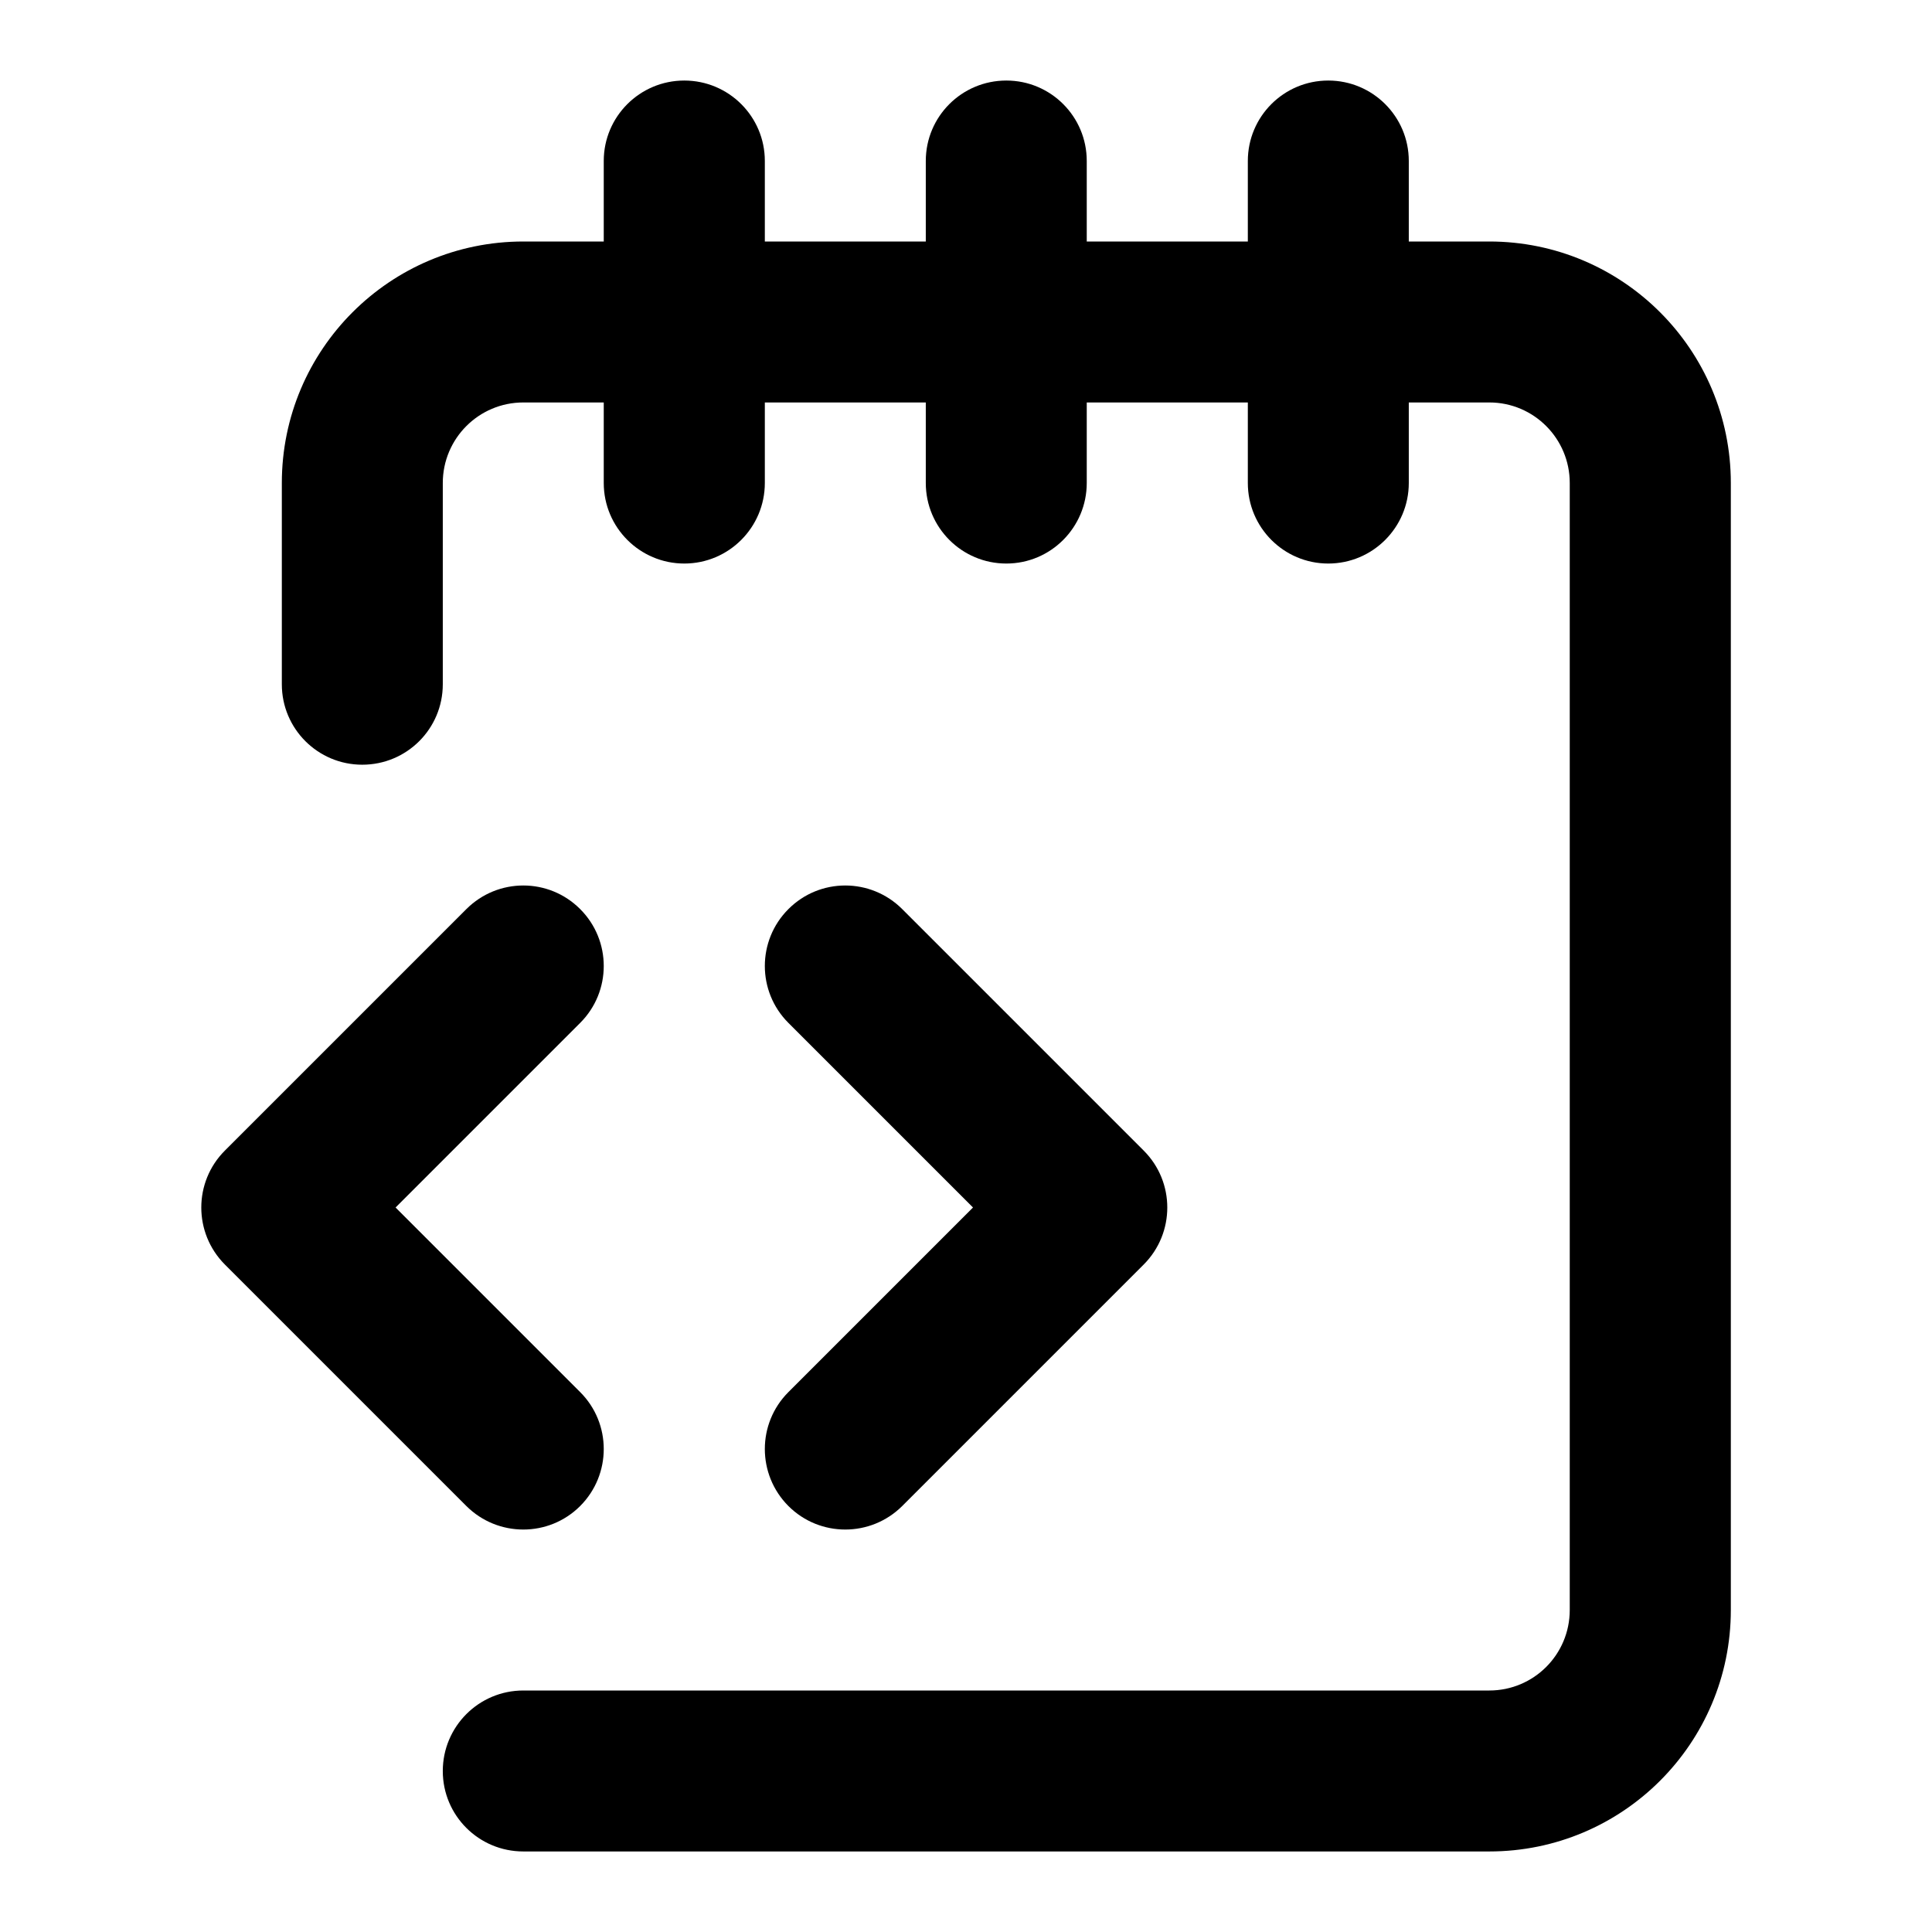 <svg width="16" height="16" viewBox="0 0 16 16" fill="none" xmlns="http://www.w3.org/2000/svg">
<path fill-rule="evenodd" clip-rule="evenodd" d="M5.667 0.667C6.035 0.667 6.334 0.965 6.334 1.333V2H7.667V1.333C7.667 0.965 7.965 0.667 8.334 0.667C8.702 0.667 9 0.965 9 1.333V2H10.334V1.333C10.334 0.965 10.632 0.667 11 0.667C11.368 0.667 11.667 0.965 11.667 1.333V2H12.334C13.438 2 14.334 2.896 14.334 4V13.333C14.334 14.438 13.438 15.333 12.334 15.333H4.334C3.965 15.333 3.667 15.035 3.667 14.667C3.667 14.299 3.965 14 4.334 14H12.334C12.702 14 13 13.702 13 13.333V4C13 3.632 12.702 3.333 12.334 3.333H11.667V4C11.667 4.368 11.368 4.667 11 4.667C10.632 4.667 10.334 4.368 10.334 4V3.333H9V4C9 4.368 8.702 4.667 8.334 4.667C7.965 4.667 7.667 4.368 7.667 4V3.333H6.334V4C6.334 4.368 6.035 4.667 5.667 4.667C5.299 4.667 5 4.368 5 4V3.333H4.334C3.965 3.333 3.667 3.632 3.667 4V5.667C3.667 6.035 3.369 6.333 3 6.333C2.632 6.333 2.334 6.035 2.334 5.667V4C2.334 2.896 3.229 2 4.334 2H5V1.333C5 0.965 5.299 0.667 5.667 0.667ZM4.805 7.529C5.065 7.789 5.065 8.211 4.805 8.471L3.276 10L4.805 11.529C5.065 11.789 5.065 12.211 4.805 12.472C4.545 12.732 4.123 12.732 3.862 12.472L1.862 10.472C1.602 10.211 1.602 9.789 1.862 9.529L3.862 7.529C4.123 7.268 4.545 7.268 4.805 7.529ZM6.529 7.529C6.789 7.268 7.211 7.268 7.472 7.529L9.472 9.529C9.732 9.789 9.732 10.211 9.472 10.472L7.472 12.472C7.211 12.732 6.789 12.732 6.529 12.472C6.269 12.211 6.269 11.789 6.529 11.529L8.058 10L6.529 8.471C6.269 8.211 6.269 7.789 6.529 7.529Z" fill="black"/>
</svg>
